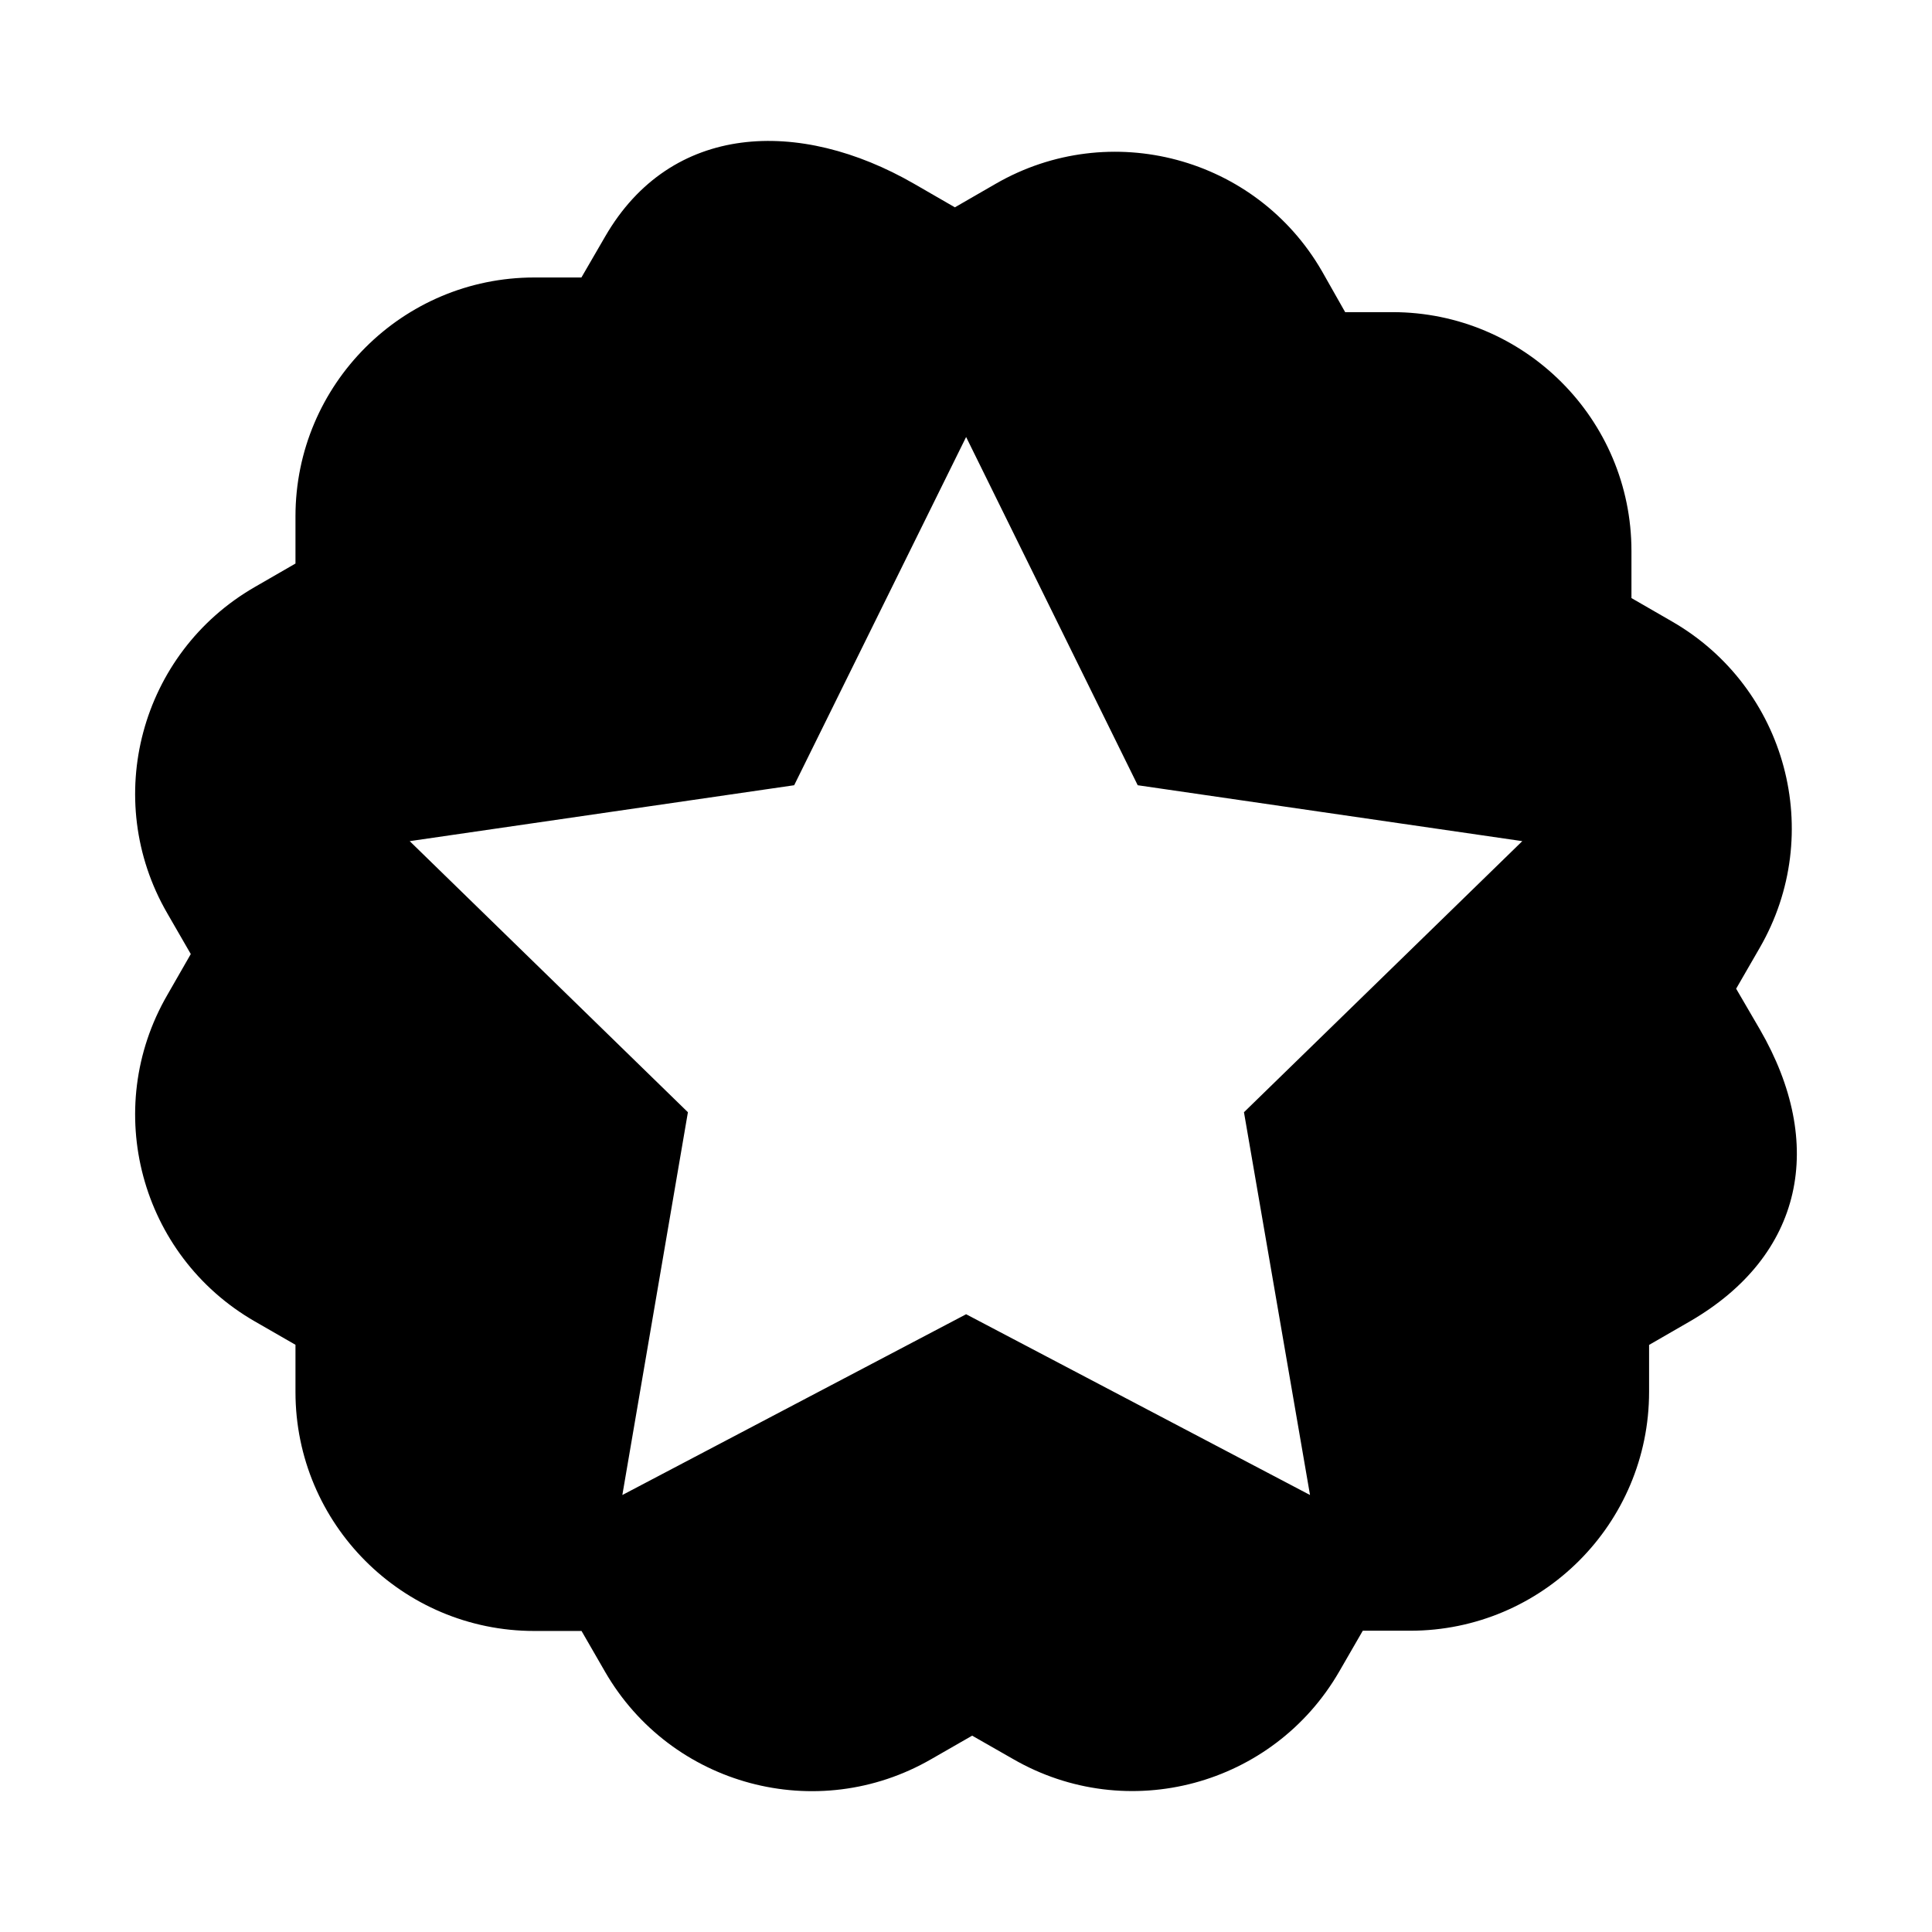 <?xml version="1.0" encoding="utf-8"?>
<!-- Generator: Adobe Illustrator 15.0.0, SVG Export Plug-In  -->
<!DOCTYPE svg PUBLIC "-//W3C//DTD SVG 1.1//EN" "http://www.w3.org/Graphics/SVG/1.1/DTD/svg11.dtd">
<svg version="1.1"
	 xmlns="http://www.w3.org/2000/svg" xmlns:xlink="http://www.w3.org/1999/xlink" xmlns:a="http://ns.adobe.com/AdobeSVGViewerExtensions/3.0/"
	 x="0px" y="0px" width="16px" height="16px" viewBox="-1.119 -1.167 16 16" enable-background="new -1.119 -1.167 16 16"
	 xml:space="preserve">
<defs>
</defs>
<path d="M13.456,7.359l-0.197-0.338l0.195-0.338c0.547-0.946,0.223-2.155-0.724-2.702l-0.338-0.195v-0.39
	c0-1.092-0.887-1.978-1.979-1.978h-0.392L9.829,1.079c-0.546-0.946-1.756-1.27-2.702-0.724L6.789,0.55L6.451,0.355
	C5.504-0.191,4.438-0.153,3.892,0.793L3.696,1.131h-0.39c-1.092,0-1.978,0.886-1.978,1.978V3.5L0.99,3.695
	C0.043,4.241-0.281,5.451,0.266,6.396l0.195,0.338l-0.195,0.34C-0.281,8.02,0.043,9.229,0.989,9.775l0.339,0.195v0.391
	c0,1.092,0.885,1.979,1.978,1.979h0.391l0.195,0.338c0.546,0.945,1.755,1.27,2.702,0.723l0.338-0.194L7.27,13.4
	c0.946,0.547,2.156,0.223,2.703-0.726l0.194-0.336h0.392c1.094,0,1.979-0.887,1.979-1.979V9.971l0.338-0.195
	C13.82,9.229,14.003,8.305,13.456,7.359z M9.183,8.044l0.547,3.17L6.882,9.717l-2.847,1.497l0.543-3.17L2.274,5.799l3.184-0.463
	l1.424-2.884l1.421,2.884l3.185,0.463L9.183,8.044z"/>
</svg>
